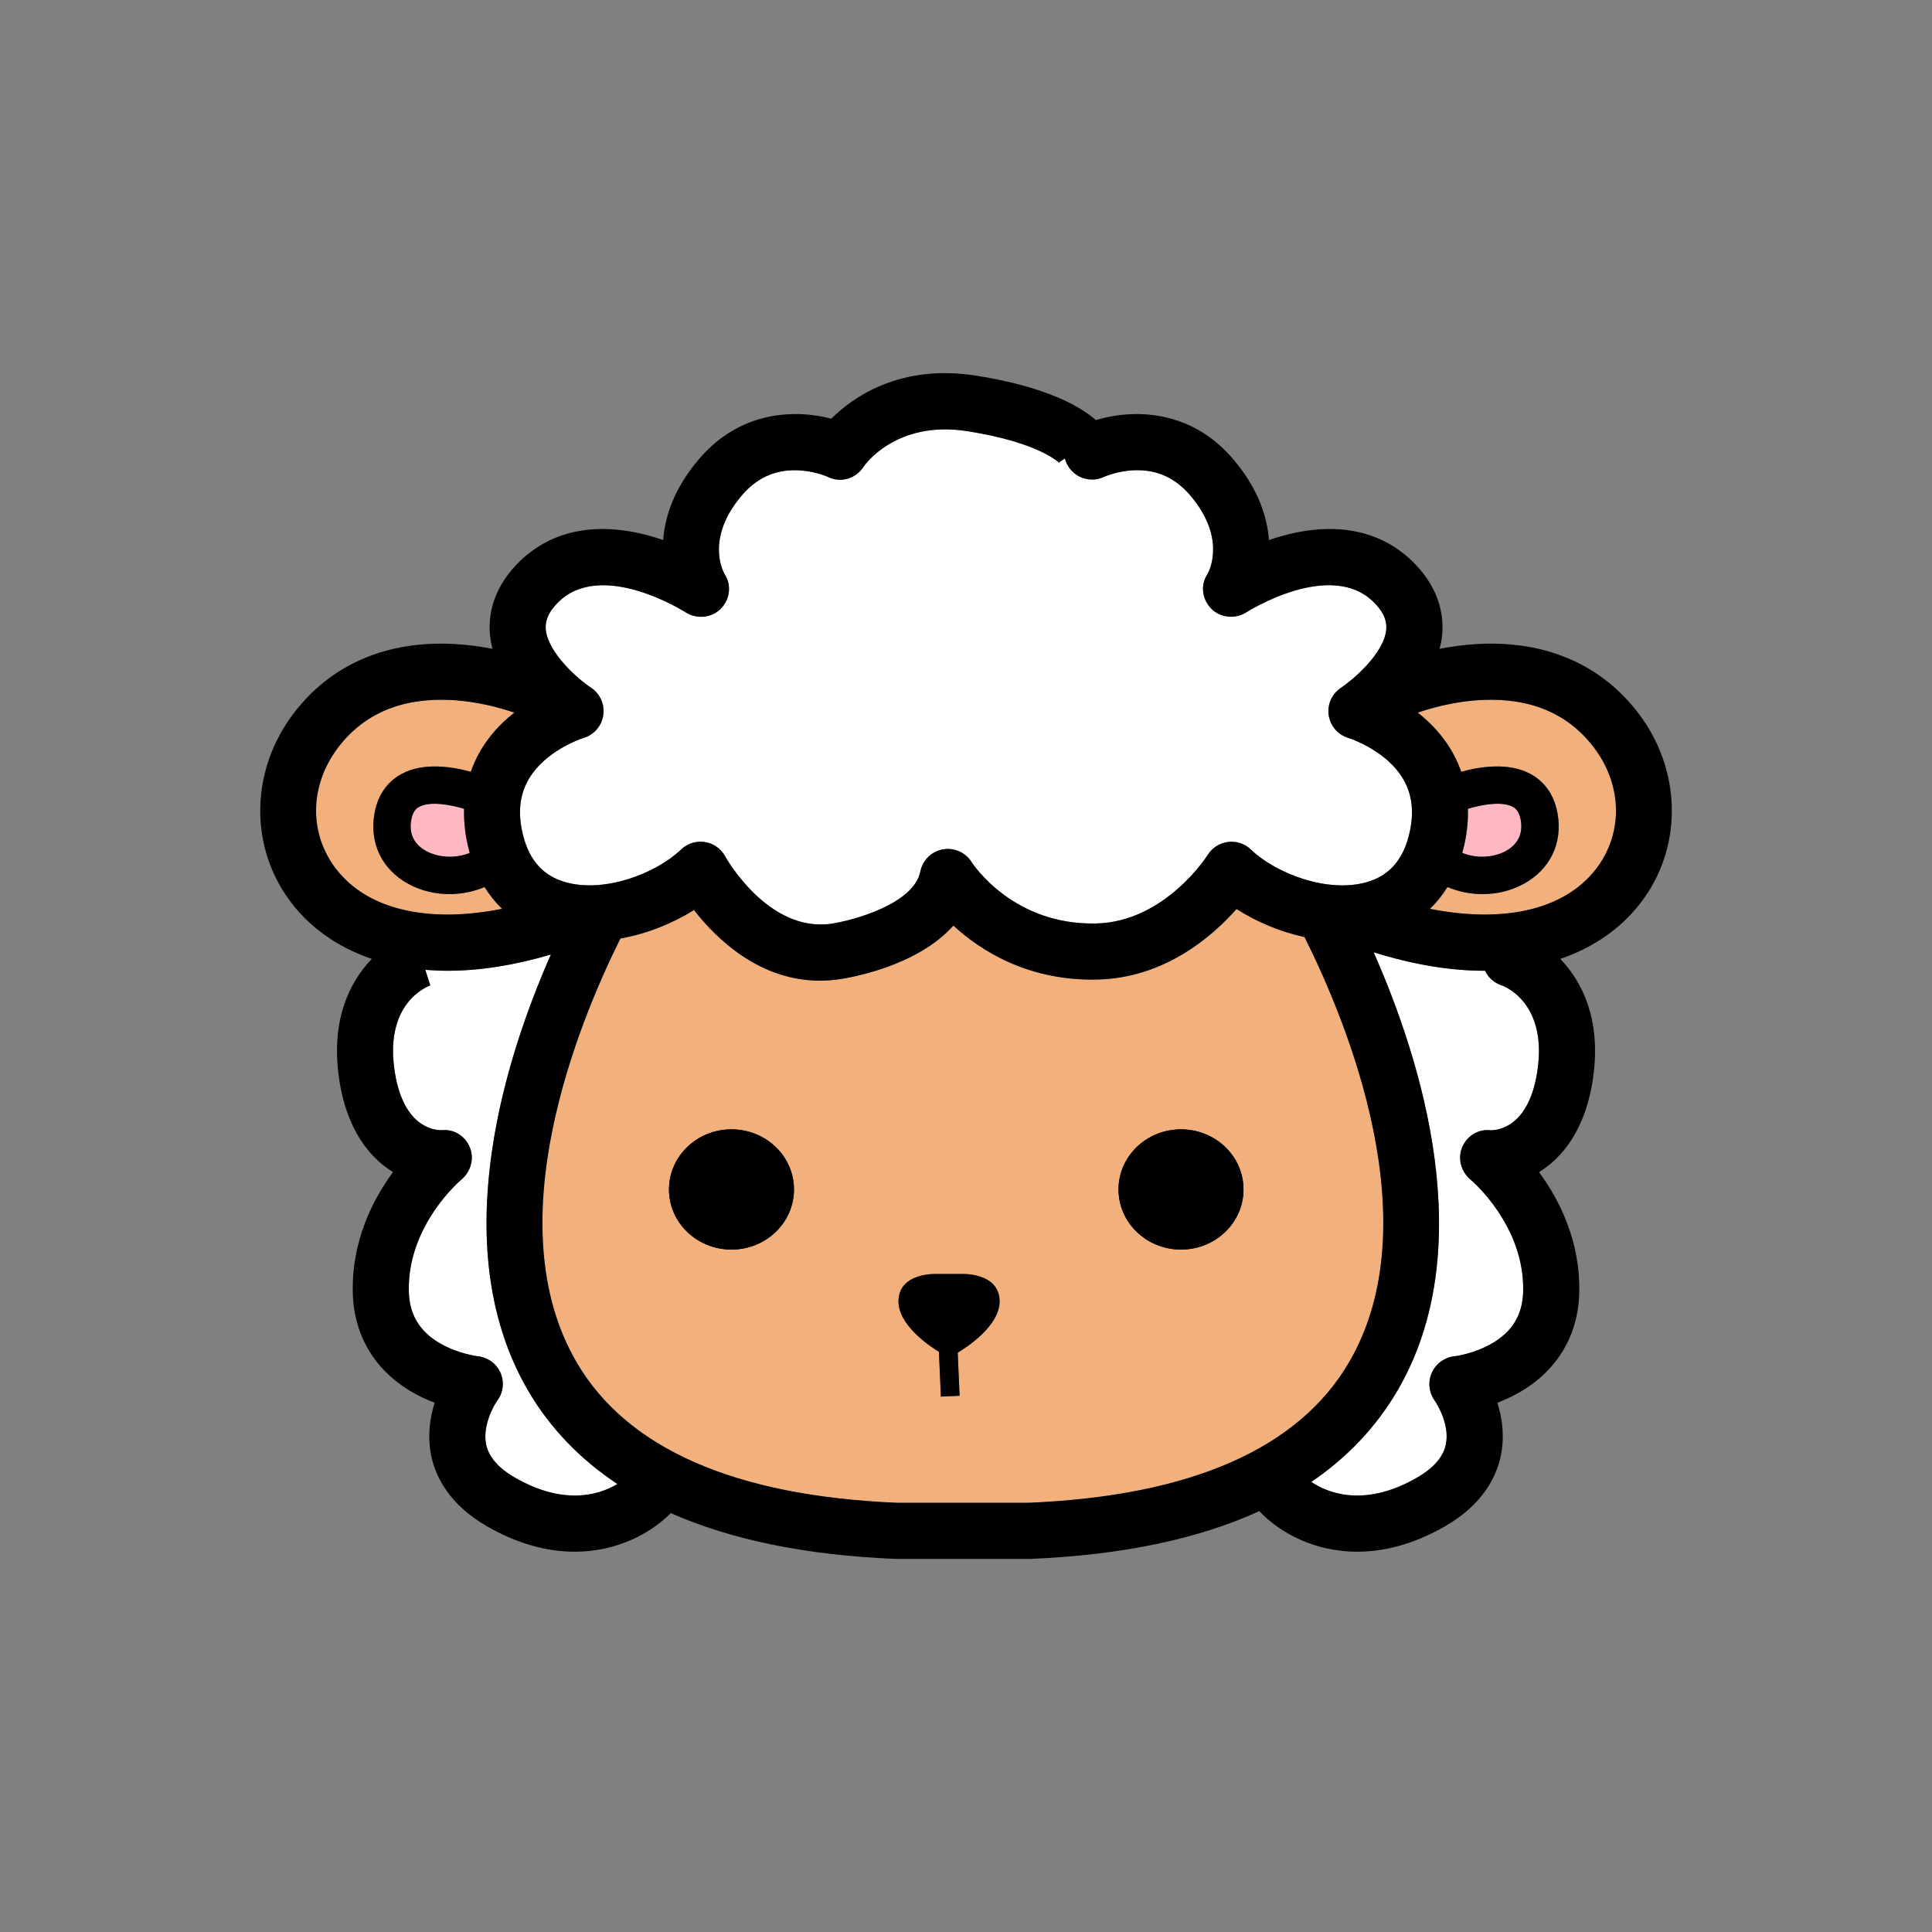 <svg xmlns="http://www.w3.org/2000/svg" enable-background="new 0 0 512 512" viewBox="0 0 512 512" id="sheep"><rect x="0" y="0" width="512" height="512" fill="#808080" stroke="none"/><g><g><path fill="#ffb8c1" d="M387.69,225.37c-0.06,0.22-0.12,0.44-0.18,0.65c3.93,1.63,8.44,1.18,11.47-0.45
			c2.28-1.23,4.83-3.66,4.03-8.24c-0.4-2.3-1.34-3.08-2.12-3.51c-2.82-1.54-8.13-0.61-11.88,0.52
			C389.12,217.89,388.69,221.58,387.69,225.37z"></path><path fill="#fff" d="M144.66,167c0.67,6.01,8.34,12.86,11.95,15.24c2.42,1.59,3.69,4.44,3.26,7.3s-2.47,5.22-5.25,6.03
			c-0.02,0.01-5.83,1.82-10.63,6.2c-5.71,5.21-7.44,11.69-5.31,19.83c1.72,6.55,5.37,10.54,11.18,12.19
			c10.27,2.91,23.91-2.23,30.65-8.67c1.39-1.33,3.24-2.06,5.13-2.06c0.39,0,0.78,0.03,1.17,0.09c2.29,0.36,4.28,1.77,5.38,3.82
			c0.1,0.18,11.27,20.23,28.08,17.83c5.56-0.82,21.89-5.13,23.63-13.85c0.6-2.99,2.96-5.31,5.95-5.85c3-0.55,6.02,0.79,7.64,3.37
			c0.42,0.65,11.06,16.78,33.02,16.26c18.29-0.44,29.43-17.98,29.54-18.16c1.18-1.9,3.16-3.16,5.38-3.44c2.22-0.28,4.45,0.45,6.06,2
			c6.74,6.44,20.38,11.58,30.65,8.67c5.8-1.65,9.46-5.63,11.18-12.19c2.13-8.14,0.39-14.62-5.31-19.83
			c-4.8-4.38-10.6-6.19-10.66-6.21c-2.77-0.82-4.8-3.17-5.23-6.03c-0.43-2.86,0.87-5.7,3.28-7.29c2.87-1.91,11.25-8.84,11.95-15.26
			c0.17-1.54,0.04-3.96-3.03-7.14c-11.44-11.9-33.7,2.22-33.92,2.36c-2.96,1.91-6.94,1.59-9.41-0.92c-2.46-2.5-2.91-6.26-0.98-9.18
			c0.67-1.22,4.76-9.71-4.44-20.66c-4.05-4.82-8.93-7.05-14.97-6.83c-4.54,0.17-7.93,1.72-7.96,1.73c-3.7,1.78-8.14,0.23-9.92-3.46
			c-0.22-0.46-0.39-0.93-0.51-1.4l-1.53,1.02c0,0,0.07,0.15,0.29,0.4c-0.05-0.06-5.08-5.57-24.57-8.64
			c-19.22-3.03-27.49,9.32-27.57,9.45c-2.06,3.17-6.06,4.34-9.44,2.66c-0.34-0.15-3.9-1.69-8.44-1.76
			c-5.8-0.1-10.57,2.14-14.51,6.84c-9.2,10.95-5.11,19.44-4.44,20.66c1.93,2.93,1.48,6.7-0.99,9.2c-2.48,2.51-6.46,2.82-9.42,0.89
			c-0.21-0.13-22.46-14.25-33.91-2.35C144.61,163.03,144.49,165.45,144.66,167z"></path><path fill="#ffb8c1" d="M122.98,214.34c-3.74-1.13-9.06-2.06-11.88-0.52c-0.78,0.42-1.72,1.21-2.12,3.51
			c-0.8,4.59,1.75,7.01,4.03,8.24c3.03,1.63,7.55,2.08,11.47,0.45c-0.06-0.22-0.12-0.43-0.18-0.65
			C123.31,221.58,122.88,217.89,122.98,214.34z"></path><path fill="#f2b17c" d="M133.06,240.85c-1.76-1.7-3.31-3.63-4.64-5.77c-2.93,1.23-6.12,1.87-9.31,1.87c-3.74,0-7.48-0.87-10.8-2.66
			c-7.06-3.81-10.45-10.79-9.08-18.66c1.05-6.05,4.47-9.05,7.15-10.51c5.82-3.17,13.45-1.96,18.39-0.59c1.84-5.3,5.1-10.1,9.7-14.16
			c0.6-0.53,1.21-1.03,1.82-1.51c-3.04-1.06-9.53-3.01-17.05-3.36c-12.83-0.59-22.8,3.63-29.6,12.55
			c-7.35,9.65-7.85,21.93-1.27,31.29C96.43,240.82,112.73,244.87,133.06,240.85z"></path><path fill="#fff" d="M163.62,393.28c-9.94-6.6-17.82-14.8-23.58-24.61c-10.12-17.24-13.35-38.84-9.58-64.19
			c2.85-19.21,9.27-37.31,15.53-51.52c-9.71,2.86-18.85,4.3-27.32,4.3c-2.03,0-4.02-0.09-5.97-0.25l1.33,4.13l0.11-0.04
			c-1.23,0.44-11.92,4.78-9.67,21.93c2.04,15.49,10.37,16.48,12.45,16.48c0.03,0,0.06,0,0.08,0c3.25-0.36,6.21,1.48,7.49,4.5
			c1.29,3.04,0.25,6.59-2.31,8.68c-0.12,0.1-14.35,12.11-13.83,29.69c0.18,6.12,2.95,10.61,8.45,13.73c4.76,2.7,9.73,3.3,9.78,3.31
			c2.67,0.28,4.99,1.93,6.06,4.39c1.06,2.45,0.74,5.24-0.87,7.38c-1.18,1.68-3.95,6.96-2.92,11.69c0.72,3.28,3.28,6.21,7.63,8.71
			C148.79,398.68,158.13,396.58,163.62,393.28z"></path><path fill="#f2b17c" d="M357.49,361.06c21.52-36.79-0.42-90.01-11.77-112.72c-6.6-1.44-12.88-4.13-18.03-7.44
			c-6.47,7.32-19.07,18.26-36.83,18.69c-0.48,0.01-0.95,0.02-1.42,0.02c-17.49,0-29.64-7.75-36.78-14.31
			c-9.78,10.93-27.74,13.85-30.28,14.22c-1.74,0.25-3.44,0.37-5.08,0.37c-16.02,0-27.42-11.05-33.39-18.72
			c-5.57,3.5-12.39,6.28-19.5,7.55c-11.14,22.4-33.1,75.7-11.53,112.43c13.39,22.81,41.91,35.29,84.75,37.1h35.08
			C315.59,396.43,344.11,383.92,357.49,361.06z"></path><path fill="#fff" d="M397.98,261.14c-2.03-0.65-3.58-2.1-4.43-3.88c-0.07,0-0.15,0-0.22,0c-9.05,0-18.85-1.64-29.3-4.9
			c12.61,28.55,28.35,78.49,6.29,116.2c-5.61,9.58-13.23,17.64-22.81,24.17c5.35,3.59,15.03,6.34,28.01-1.14
			c4.37-2.52,6.95-5.47,7.64-8.78c1.19-5.66-2.88-11.54-2.92-11.6c-1.57-2.15-1.88-4.97-0.8-7.4c1.08-2.43,3.37-4.11,6.02-4.38
			c0.01,0,4.98-0.6,9.74-3.3c5.51-3.12,8.27-7.62,8.45-13.73c0.52-17.58-13.71-29.6-13.85-29.71c-2.56-2.09-3.59-5.62-2.3-8.67
			c1.28-3.02,4.24-4.85,7.5-4.49c1.93,0.01,10.46-0.77,12.53-16.48C409.88,265.18,398.1,261.18,397.98,261.14z"></path><path fill="#f2b17c" d="M422.37,198.05c-6.8-8.92-16.75-13.15-29.6-12.55c-7.52,0.35-14.01,2.29-17.05,3.36
			c0.61,0.48,1.22,0.98,1.82,1.51c4.61,4.07,7.86,8.86,9.7,14.16c4.93-1.37,12.56-2.58,18.39,0.59c2.68,1.46,6.1,4.47,7.15,10.51
			c1.37,7.88-2.03,14.85-9.08,18.66c-3.32,1.79-7.06,2.66-10.8,2.66c-3.19,0-6.38-0.64-9.31-1.87c-1.33,2.14-2.89,4.07-4.64,5.77
			c20.33,4.02,36.63-0.03,44.71-11.51C430.22,219.98,429.72,207.7,422.37,198.05z"></path><ellipse cx="312.98" cy="315.22" rx="16.56" ry="15.93"></ellipse><ellipse cx="193.85" cy="315.22" rx="16.56" ry="15.93"></ellipse><path fill="#824f29" d="M264.9,344.63c0.23,6.78-9.2,12.71-11.1,13.84l0.5,11.42l-4.95,0.22l-0.52-11.86
			c-2.52-1.55-10.95-7.2-10.72-13.61c0.26-7.54,10.13-7.02,10.13-7.02h6.52C254.77,337.62,264.64,337.1,264.9,344.63z"></path></g><path d="M264.9,344.63c0.23,6.78-9.2,12.71-11.1,13.84l0.5,11.42l-4.95,0.22l-0.52-11.86c-2.52-1.55-10.95-7.2-10.72-13.61
		c0.26-7.54,10.13-7.02,10.13-7.02h6.52C254.77,337.62,264.64,337.1,264.9,344.63z M435.8,237.89c-5.27,7.5-12.93,13.04-22.32,16.23
		c5.91,6.1,10.73,16.07,8.79,30.86c-1.97,14.94-8.78,22.17-14.41,25.64c5.32,7.24,11.06,18.33,10.65,32.22
		c-0.34,11.48-6.21,20.9-16.53,26.53c-1.77,0.96-3.52,1.74-5.16,2.37c1.26,3.97,2,8.89,0.89,14.15c-1.1,5.24-4.56,12.72-14.77,18.6
		c-8.38,4.82-16.25,6.73-23.25,6.73c-11.43,0-20.58-5.06-25.96-10.75c-16.21,7.41-36.44,11.65-60.57,12.65
		c-0.1,0-0.21,0.01-0.31,0.01h-35.39c-0.1,0-0.21,0-0.31-0.01c-23.55-0.98-43.37-5.05-59.38-12.13
		c-5.44,5.47-14.37,10.23-25.45,10.23c-7.01,0-14.87-1.9-23.25-6.73c-10.21-5.88-13.67-13.36-14.77-18.6
		c-1.11-5.26-0.37-10.18,0.89-14.15c-1.65-0.63-3.4-1.4-5.16-2.37c-10.32-5.63-16.19-15.05-16.53-26.53
		c-0.41-13.89,5.32-24.98,10.65-32.22c-5.63-3.46-12.44-10.69-14.41-25.64c-1.94-14.78,2.88-24.75,8.79-30.86
		c-9.39-3.19-17.05-8.73-22.32-16.23c-10.22-14.54-9.57-34.17,1.61-48.85c9.89-12.99,24.64-19.34,42.62-18.37
		c3.63,0.2,7.04,0.68,10.07,1.27c-0.28-1.07-0.49-2.17-0.62-3.29c-0.54-4.8,0.26-12.02,7.08-19.12c8.51-8.85,20.59-11.47,34.93-7.6
		c1.33,0.36,2.61,0.76,3.85,1.18c0.45-6.15,2.82-13.52,9.31-21.24c11.03-13.13,25.74-13.41,35.24-10.92
		c5.84-5.8,18.32-14.57,38.43-11.39c18.79,2.97,27.67,8.24,31.68,11.77c9.4-2.86,25-3.21,36.56,10.54
		c6.49,7.72,8.86,15.09,9.31,21.24c1.23-0.42,2.52-0.82,3.85-1.18c14.34-3.88,26.42-1.25,34.93,7.6c6.83,7.1,7.62,14.32,7.08,19.12
		c-0.13,1.12-0.34,2.22-0.62,3.29c3.04-0.59,6.45-1.07,10.07-1.27c17.98-0.97,32.73,5.38,42.62,18.37
		C445.38,203.72,446.03,223.35,435.8,237.89z M387.69,225.37c-0.06,0.22-0.12,0.44-0.18,0.65c3.93,1.63,8.44,1.18,11.47-0.45
		c2.28-1.23,4.83-3.66,4.03-8.24c-0.4-2.3-1.34-3.08-2.12-3.51c-2.82-1.54-8.13-0.61-11.88,0.52
		C389.12,217.89,388.69,221.58,387.69,225.37z M144.66,167c0.67,6.01,8.34,12.86,11.95,15.24c2.42,1.59,3.69,4.44,3.26,7.3
		s-2.47,5.22-5.25,6.03c-0.02,0.01-5.83,1.82-10.63,6.2c-5.71,5.21-7.44,11.69-5.31,19.83c1.72,6.55,5.37,10.54,11.18,12.19
		c10.27,2.91,23.91-2.23,30.65-8.67c1.39-1.33,3.24-2.06,5.13-2.06c0.39,0,0.78,0.03,1.17,0.09c2.29,0.36,4.28,1.77,5.38,3.82
		c0.1,0.18,11.27,20.23,28.08,17.83c5.56-0.82,21.89-5.13,23.63-13.85c0.6-2.99,2.96-5.31,5.95-5.85c3-0.55,6.02,0.79,7.64,3.37
		c0.42,0.65,11.06,16.78,33.02,16.26c18.29-0.44,29.43-17.98,29.54-18.16c1.18-1.9,3.16-3.16,5.38-3.44c2.22-0.28,4.45,0.45,6.06,2
		c6.74,6.44,20.38,11.58,30.65,8.67c5.8-1.65,9.46-5.63,11.18-12.19c2.13-8.14,0.39-14.62-5.31-19.83
		c-4.8-4.38-10.6-6.19-10.66-6.21c-2.77-0.82-4.8-3.17-5.23-6.03c-0.43-2.86,0.87-5.7,3.28-7.29c2.87-1.91,11.25-8.84,11.95-15.26
		c0.17-1.54,0.04-3.96-3.03-7.14c-11.44-11.9-33.7,2.22-33.92,2.36c-2.96,1.91-6.94,1.59-9.41-0.92c-2.46-2.5-2.91-6.26-0.98-9.18
		c0.67-1.22,4.76-9.71-4.44-20.66c-4.05-4.82-8.93-7.05-14.97-6.83c-4.54,0.17-7.93,1.72-7.96,1.73c-3.7,1.78-8.14,0.23-9.92-3.46
		c-0.22-0.46-0.39-0.93-0.51-1.4l-1.53,1.02c0,0,0.07,0.15,0.29,0.4c-0.05-0.06-5.08-5.57-24.57-8.64
		c-19.22-3.03-27.49,9.32-27.57,9.45c-2.06,3.17-6.06,4.34-9.44,2.66c-0.34-0.15-3.9-1.69-8.44-1.76c-5.8-0.1-10.57,2.14-14.51,6.84
		c-9.2,10.95-5.11,19.44-4.44,20.66c1.93,2.93,1.48,6.7-0.99,9.2c-2.48,2.51-6.46,2.82-9.42,0.89c-0.21-0.13-22.46-14.25-33.91-2.35
		C144.61,163.03,144.49,165.45,144.66,167z M122.98,214.34c-3.74-1.13-9.06-2.06-11.88-0.52c-0.78,0.42-1.72,1.21-2.12,3.51
		c-0.8,4.59,1.75,7.01,4.03,8.24c3.03,1.63,7.55,2.08,11.47,0.45c-0.06-0.22-0.12-0.43-0.18-0.65
		C123.31,221.58,122.88,217.89,122.98,214.34z M133.06,240.85c-1.76-1.7-3.31-3.63-4.64-5.77c-2.93,1.23-6.12,1.87-9.31,1.87
		c-3.74,0-7.48-0.87-10.8-2.66c-7.06-3.81-10.45-10.79-9.08-18.66c1.05-6.05,4.47-9.05,7.15-10.51c5.82-3.17,13.45-1.96,18.39-0.59
		c1.84-5.3,5.1-10.1,9.7-14.16c0.6-0.53,1.21-1.03,1.82-1.51c-3.04-1.06-9.53-3.01-17.05-3.36c-12.83-0.59-22.8,3.63-29.6,12.55
		c-7.35,9.65-7.85,21.93-1.27,31.29C96.43,240.82,112.73,244.87,133.06,240.85z M163.62,393.28c-9.94-6.6-17.82-14.8-23.58-24.61
		c-10.12-17.24-13.35-38.84-9.58-64.19c2.85-19.21,9.27-37.31,15.53-51.52c-9.71,2.86-18.85,4.3-27.32,4.3
		c-2.03,0-4.02-0.09-5.97-0.25l1.33,4.13l0.11-0.04c-1.23,0.44-11.92,4.78-9.67,21.93c2.04,15.49,10.37,16.48,12.45,16.48
		c0.03,0,0.06,0,0.08,0c3.25-0.36,6.21,1.48,7.49,4.5c1.29,3.04,0.25,6.59-2.31,8.68c-0.12,0.1-14.35,12.11-13.83,29.69
		c0.18,6.12,2.95,10.61,8.45,13.73c4.76,2.7,9.73,3.3,9.78,3.31c2.67,0.28,4.99,1.93,6.06,4.39c1.06,2.45,0.74,5.24-0.87,7.38
		c-1.18,1.68-3.95,6.96-2.92,11.69c0.72,3.28,3.28,6.21,7.63,8.71C148.79,398.68,158.13,396.58,163.62,393.28z M357.49,361.06
		c21.52-36.79-0.42-90.01-11.77-112.72c-6.6-1.44-12.88-4.13-18.03-7.44c-6.47,7.32-19.07,18.26-36.83,18.69
		c-0.48,0.01-0.95,0.02-1.42,0.02c-17.49,0-29.64-7.75-36.78-14.31c-9.78,10.93-27.74,13.85-30.28,14.22
		c-1.74,0.25-3.44,0.37-5.08,0.37c-16.02,0-27.42-11.05-33.39-18.72c-5.57,3.5-12.39,6.28-19.5,7.55
		c-11.14,22.4-33.1,75.7-11.53,112.43c13.39,22.81,41.91,35.29,84.75,37.1h35.08C315.59,396.43,344.11,383.92,357.49,361.06z
		 M397.98,261.14c-2.03-0.65-3.58-2.1-4.43-3.88c-0.07,0-0.15,0-0.22,0c-9.05,0-18.85-1.64-29.3-4.9
		c12.61,28.55,28.35,78.49,6.29,116.2c-5.61,9.58-13.23,17.64-22.81,24.17c5.35,3.59,15.03,6.34,28.01-1.14
		c4.37-2.52,6.95-5.47,7.64-8.78c1.19-5.66-2.88-11.54-2.92-11.6c-1.57-2.15-1.88-4.97-0.8-7.4c1.08-2.43,3.37-4.11,6.02-4.38
		c0.01,0,4.98-0.6,9.74-3.3c5.51-3.12,8.27-7.62,8.45-13.73c0.52-17.58-13.71-29.6-13.85-29.71c-2.56-2.09-3.59-5.62-2.3-8.67
		c1.28-3.02,4.24-4.85,7.5-4.49c1.93,0.01,10.46-0.77,12.53-16.48C409.88,265.18,398.1,261.18,397.98,261.14z M422.37,198.05
		c-6.8-8.92-16.75-13.15-29.6-12.55c-7.52,0.35-14.01,2.29-17.05,3.36c0.61,0.48,1.22,0.98,1.82,1.51c4.61,4.07,7.86,8.86,9.7,14.16
		c4.93-1.37,12.56-2.58,18.39,0.59c2.68,1.46,6.1,4.47,7.15,10.51c1.37,7.88-2.03,14.85-9.08,18.66c-3.32,1.79-7.06,2.66-10.8,2.66
		c-3.19,0-6.38-0.64-9.31-1.87c-1.33,2.14-2.89,4.07-4.64,5.77c20.33,4.02,36.63-0.03,44.71-11.51
		C430.22,219.98,429.72,207.7,422.37,198.05z M312.98,299.29c-9.15,0-16.56,7.13-16.56,15.93c0,8.8,7.42,15.93,16.56,15.93
		s16.56-7.13,16.56-15.93C329.54,306.42,322.13,299.29,312.98,299.29z M193.85,299.29c-9.15,0-16.56,7.13-16.56,15.93
		c0,8.8,7.42,15.93,16.56,15.93c9.15,0,16.56-7.13,16.56-15.93C210.42,306.42,203,299.29,193.85,299.29z"></path></g></svg>